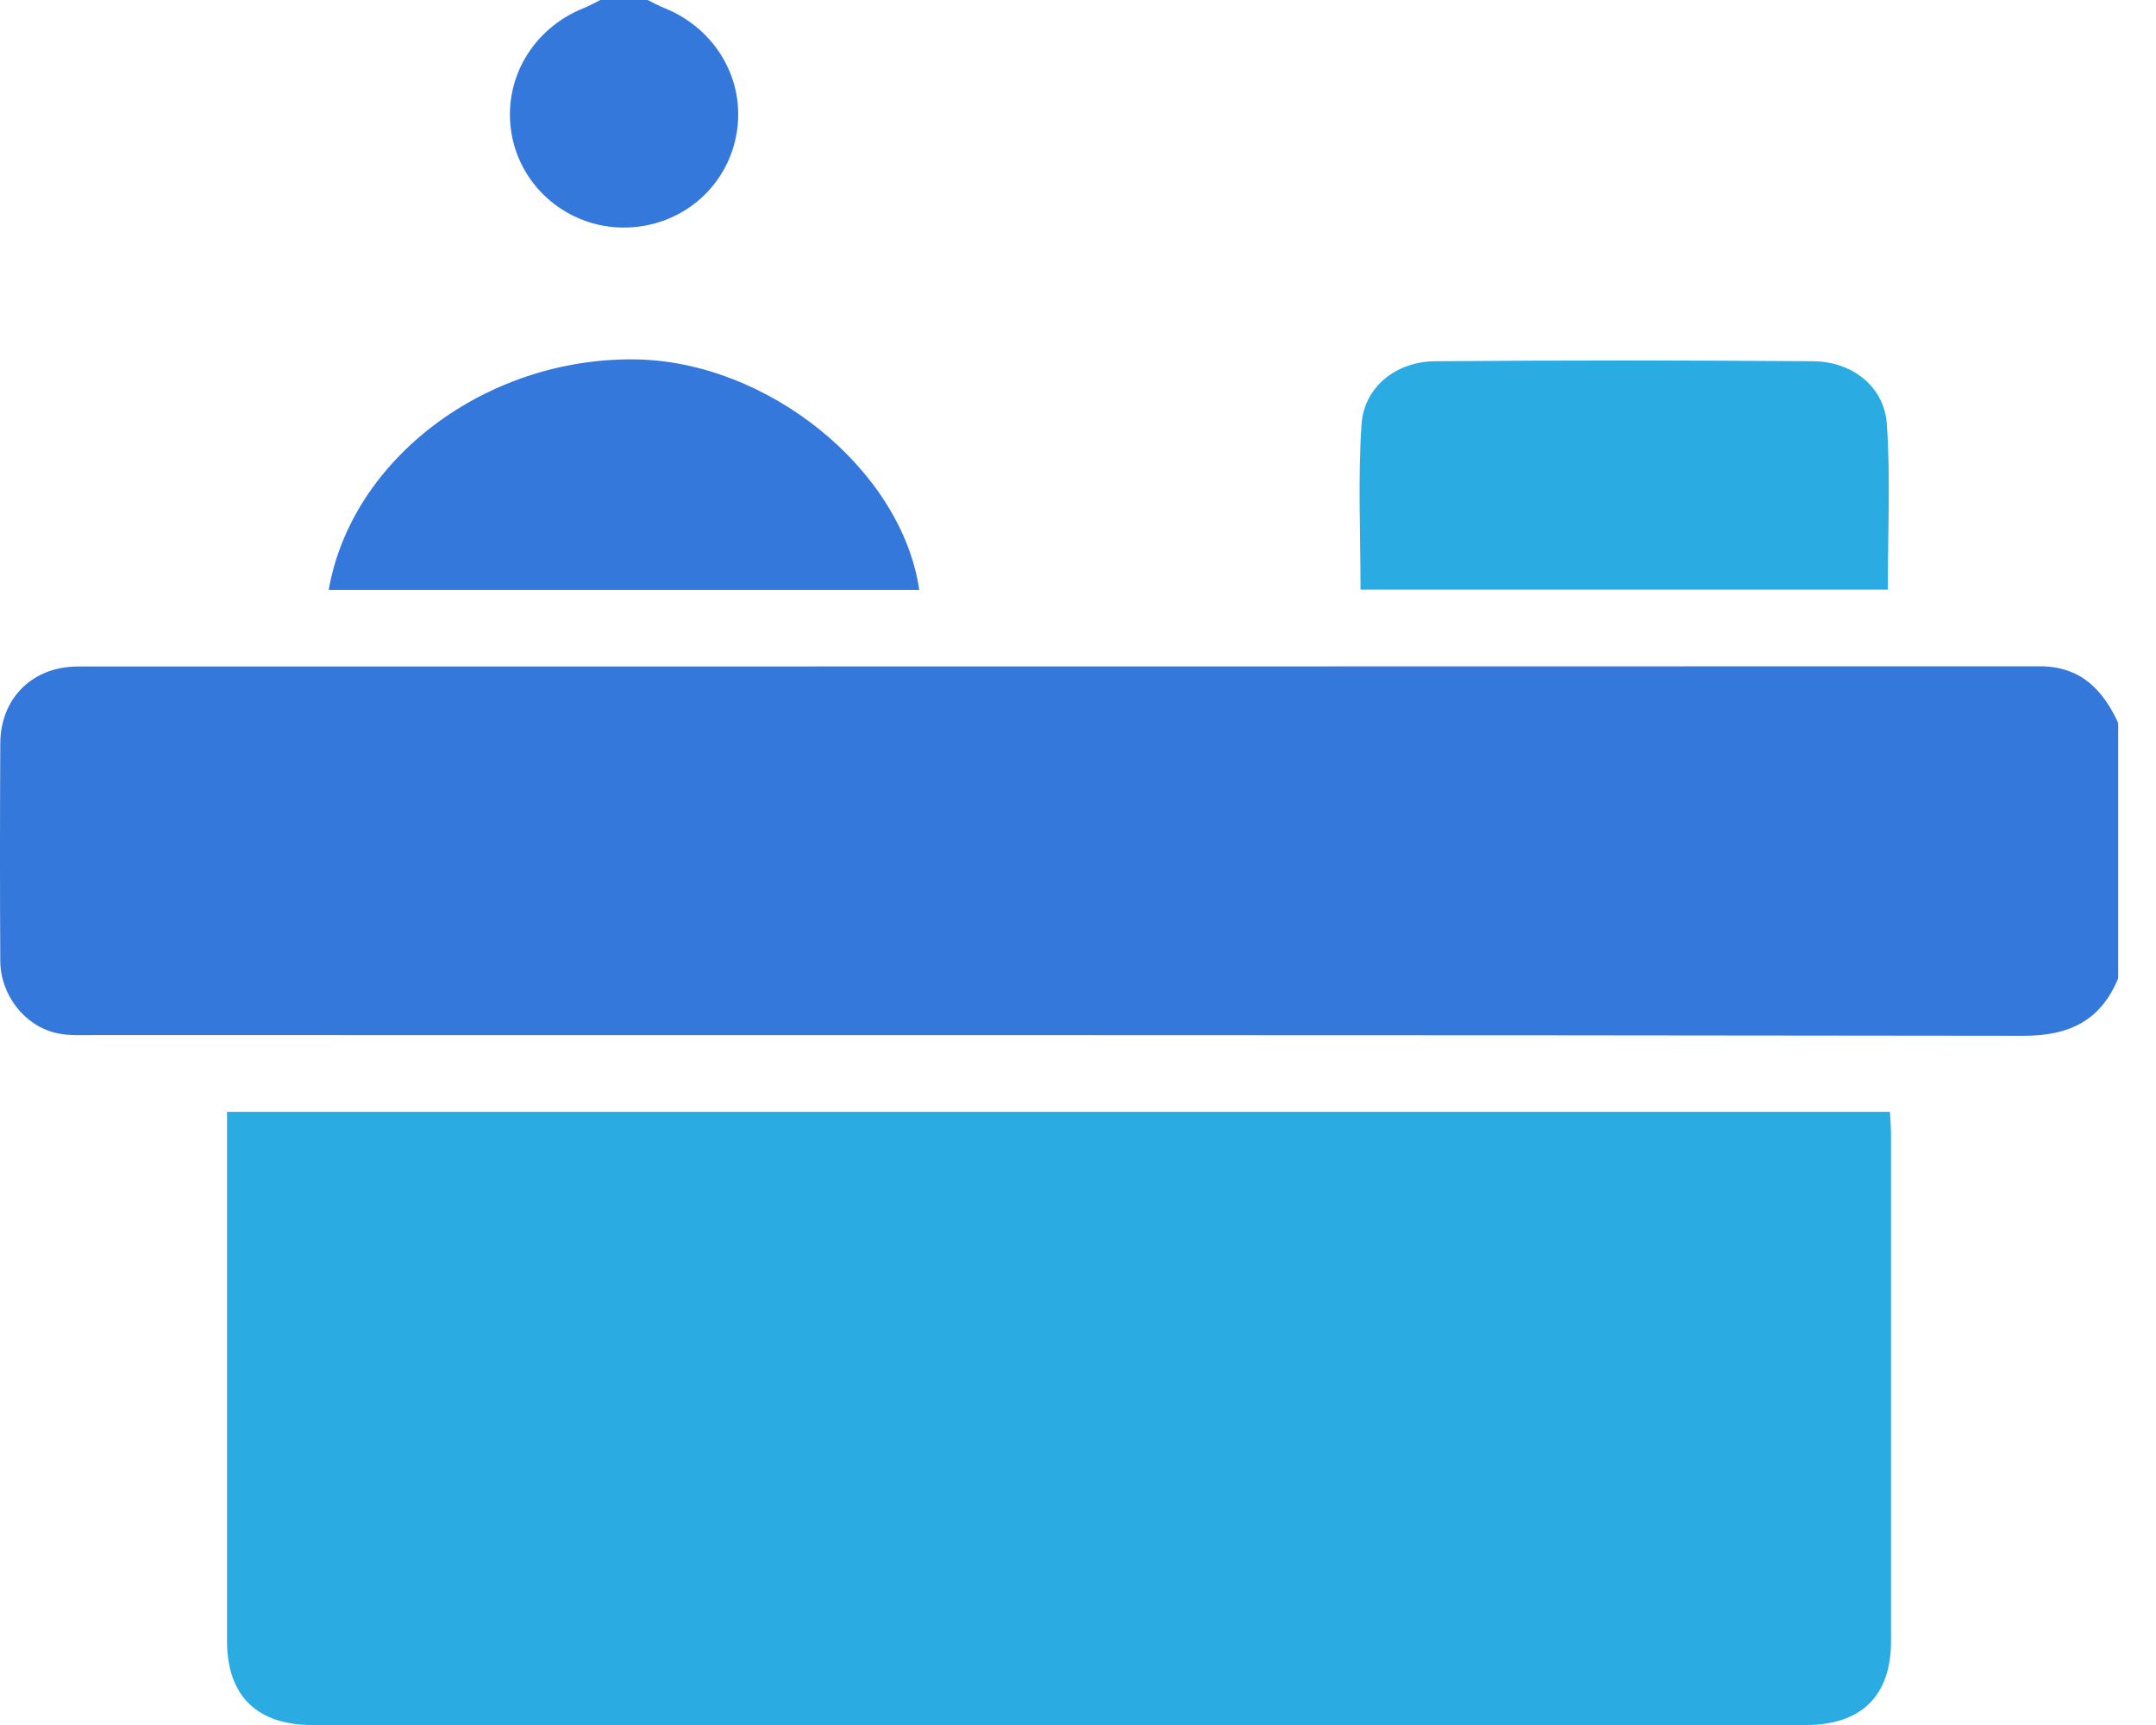 <svg width="30" height="24" viewBox="0 0 30 24" fill="none" xmlns="http://www.w3.org/2000/svg">
<g clip-path="url(#clip0_11538_33404)">
<path d="M29.474 13.611C29.23 14.201 28.794 14.412 28.154 14.411C19.208 14.398 10.263 14.403 1.317 14.401C1.142 14.401 0.962 14.412 0.793 14.375C0.343 14.277 0.006 13.843 0.004 13.368C-0.002 12.36 -0.001 11.352 0.004 10.344C0.006 9.715 0.451 9.273 1.084 9.273C10.183 9.272 19.283 9.273 28.382 9.27C28.948 9.27 29.259 9.591 29.474 10.059V13.61L29.474 13.611Z" fill="#3578DB"/>
<path d="M9.013 0C9.087 0.037 9.16 0.078 9.237 0.109C9.962 0.397 10.38 1.12 10.248 1.865C10.113 2.628 9.451 3.172 8.667 3.166C7.903 3.16 7.249 2.61 7.119 1.865C6.989 1.117 7.405 0.396 8.131 0.109C8.208 0.078 8.28 0.036 8.355 0C8.575 0 8.793 0 9.013 0V0Z" fill="#3578DB"/>
<path d="M3.159 15.469H26.298C26.304 15.586 26.313 15.692 26.313 15.798C26.314 18.144 26.314 20.489 26.313 22.834C26.313 23.594 25.9 24 25.13 24C18.201 24 11.271 24 4.341 24C3.574 24 3.159 23.591 3.159 22.833C3.158 20.488 3.159 18.142 3.159 15.798V15.469Z" fill="#2AACE3"/>
<path d="M26.269 8.203H18.931C18.931 7.429 18.894 6.665 18.945 5.906C18.979 5.386 19.423 5.03 19.969 5.026C21.722 5.012 23.475 5.012 25.228 5.026C25.777 5.03 26.219 5.38 26.255 5.902C26.307 6.661 26.268 7.426 26.268 8.203L26.269 8.203Z" fill="#2AACE3"/>
<path d="M12.791 8.207H4.574C4.893 6.378 6.769 4.973 8.837 5C10.684 5.025 12.546 6.532 12.791 8.207Z" fill="#3578DB"/>
</g>
<defs>
<clipPath id="clip0_11538_33404">
<rect width="29.474" height="24" fill="white"/>
</clipPath>
</defs>
</svg>
